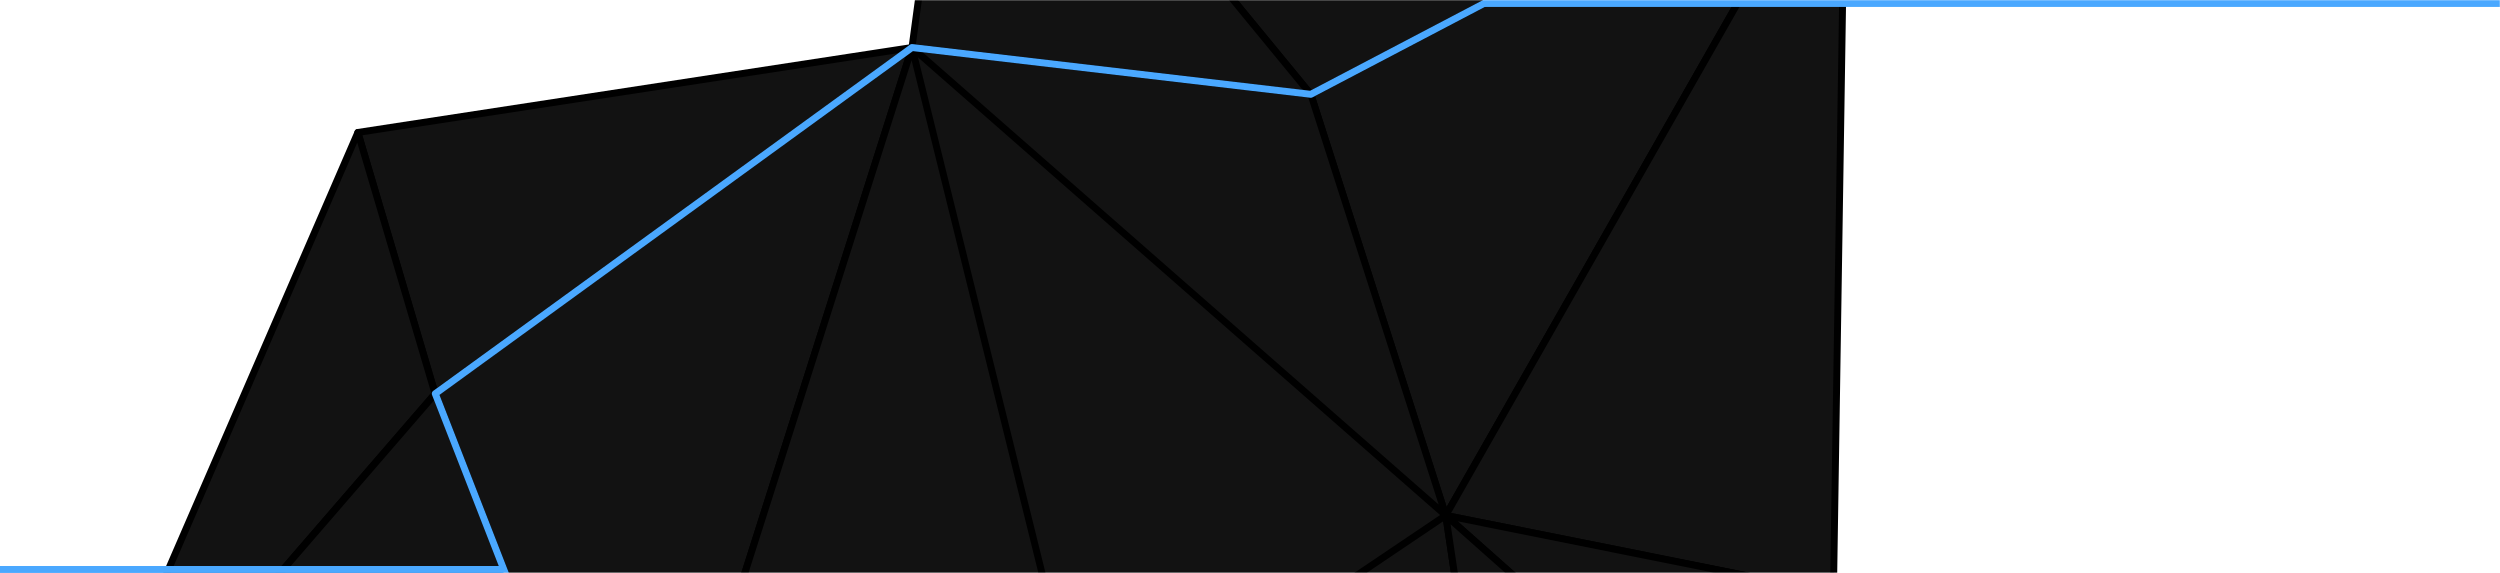 <svg width="1440" height="330" viewBox="0 0 1440 330" fill="none" xmlns="http://www.w3.org/2000/svg">
<mask id="mask0" mask-type="alpha" maskUnits="userSpaceOnUse" x="0" y="0" width="1440" height="330">
<rect width="1440" height="330" fill="#121212"/>
</mask>
<g mask="url(#mask0)">
<g clip-path="url(#clip0)">
<path d="M250.667 226.672L525.306 27.37L367.017 525.011L250.667 226.672Z" fill="#121212" stroke="black" stroke-width="4" stroke-linejoin="round"/>
<path d="M832.758 296.864L525.305 27.37L626.357 435.961L832.758 296.864Z" fill="#121212"/>
<path d="M626.358 435.961L367.017 525.011L525.306 27.37L626.358 435.961Z" fill="#121212" stroke="black" stroke-width="4" stroke-linejoin="round"/>
<path d="M755.018 54.328L1063.02 -107.249L832.758 296.864L755.018 54.328Z" fill="#121212" stroke="black" stroke-width="4" stroke-linejoin="round"/>
<path d="M755.017 54.328L1063.02 -107.249L554.57 -189.613L755.017 54.328Z" fill="#121212" stroke="black" stroke-width="4" stroke-linejoin="round"/>
<path d="M525.305 27.37L554.57 -189.613L755.017 54.328L525.305 27.37Z" fill="#121212" stroke="black" stroke-width="4" stroke-linejoin="round"/>
<path d="M525.305 27.37L755.067 54.414L832.758 296.863L525.305 27.37Z" fill="#121212" stroke="black" stroke-width="4" stroke-linejoin="round"/>
<path d="M250.667 226.672L525.305 27.37L206.13 76.288L250.667 226.672Z" fill="#121212" stroke="black" stroke-width="4" stroke-linejoin="round"/>
<path d="M30.515 481.357L206.131 76.288L250.58 226.722L30.515 481.357Z" fill="#121212" stroke="black" stroke-width="4" stroke-linejoin="round"/>
<path d="M30.514 481.357L367.016 525.011L250.716 226.759L30.514 481.357Z" fill="#121212" stroke="black" stroke-width="4" stroke-linejoin="round"/>
<path d="M626.358 435.961L832.758 296.864L905.678 785.728L626.358 435.961Z" fill="#121212" stroke="black" stroke-width="4" stroke-linejoin="round"/>
<path d="M832.758 296.864L1063.02 -107.249L1056.05 341.639L832.758 296.864Z" fill="#121212" stroke="black" stroke-width="4" stroke-linejoin="round"/>
<path d="M1056.05 341.639L832.758 296.864L1233.28 652.463L1056.05 341.639Z" fill="#121212" stroke="black" stroke-width="4" stroke-linejoin="round"/>
<path d="M905.679 785.728L832.758 296.864L1233.28 652.463L905.679 785.728Z" fill="#121212" stroke="black" stroke-width="4" stroke-linejoin="round"/>
<path d="M1063.02 -107.249L755.017 54.327L525.305 27.37L250.716 226.759L367.017 525.011L257.614 820.495L155.921 829.901" stroke="#4AA8FF" stroke-width="4" stroke-linejoin="round"/>
<line x1="854.999" y1="2" x2="1440" y2="2" stroke="#4AA8FF" stroke-width="4"/>
</g>
</g>
<line y1="328" x2="290" y2="328" stroke="#4AA8FF" stroke-width="4"/>
<defs>
<clipPath id="clip0">
<rect width="1077" height="1614.78" fill="white" transform="translate(1213.77 -571.235) rotate(60.309)"/>
</clipPath>
</defs>
</svg>
